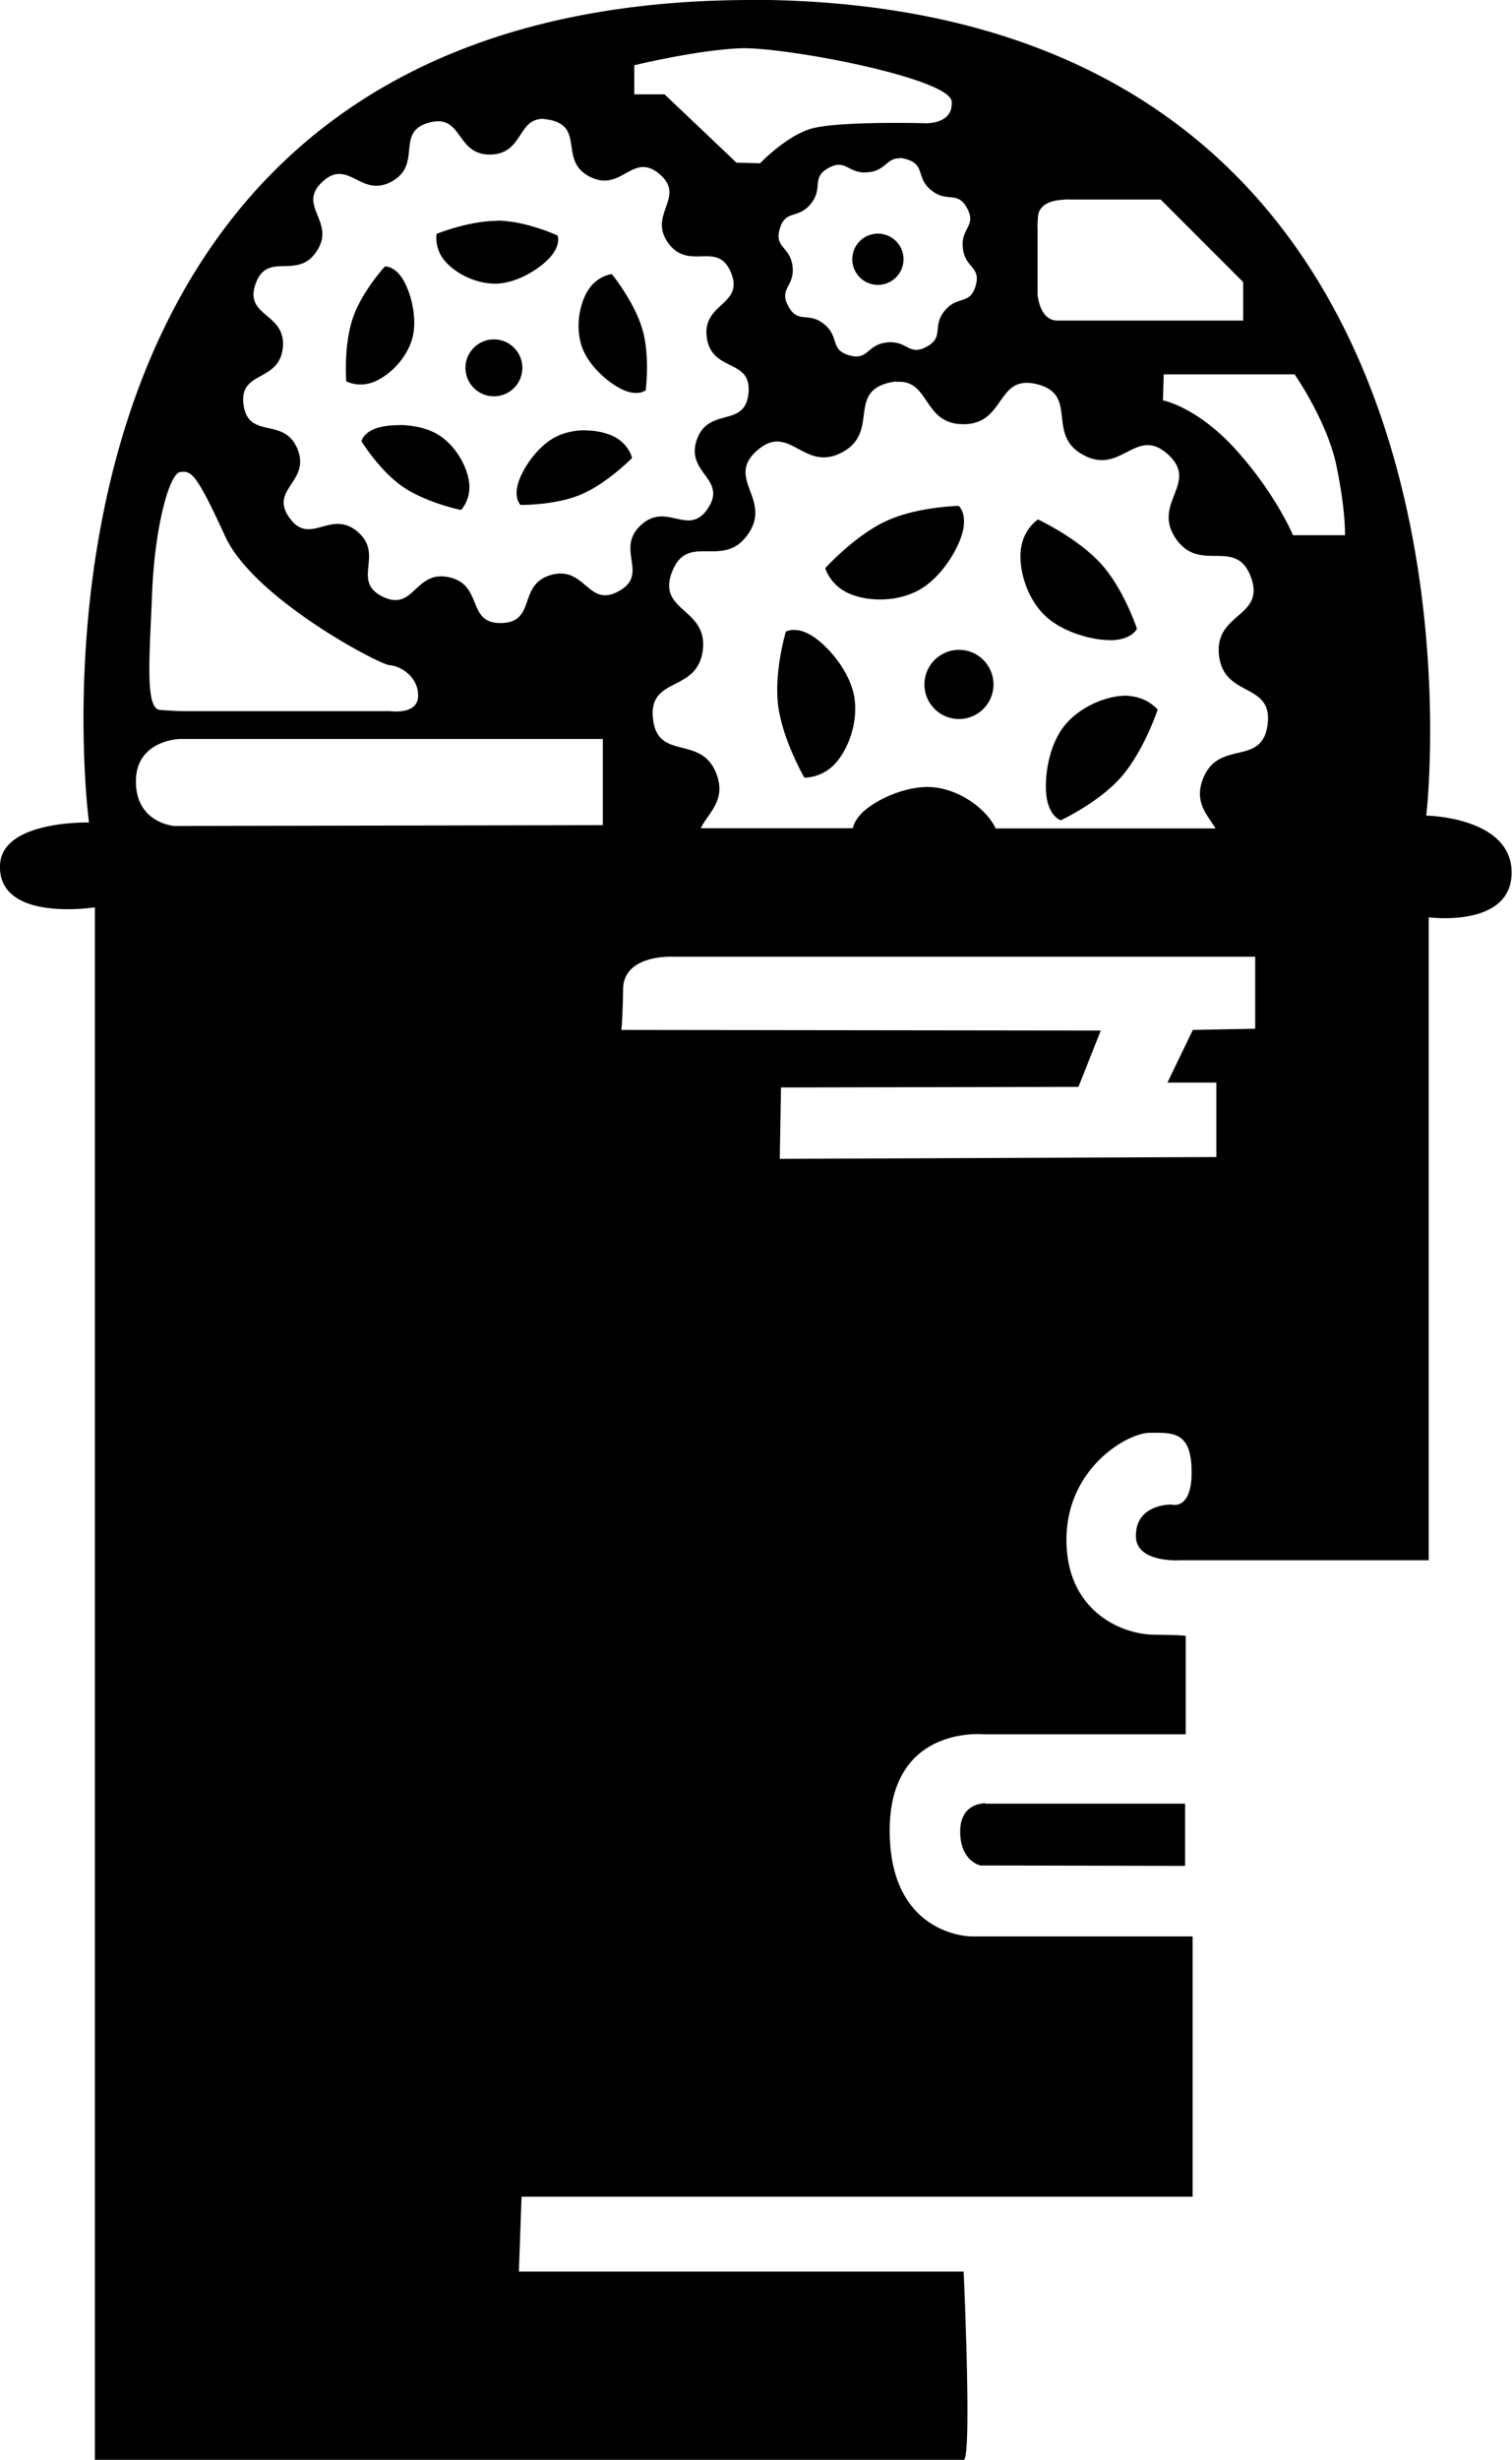 <?xml version="1.0" encoding="UTF-8" standalone="no"?>
<!-- Created with Inkscape (http://www.inkscape.org/) -->

<svg
   width="7.442mm"
   height="12.097mm"
   viewBox="0 0 7.442 12.097"
   version="1.1"
   id="svg1"
   xml:space="preserve"
   sodipodi:docname="brains_of_steel.svg"
   inkscape:version="1.4 (e7c3feb100, 2024-10-09)"
   xmlns:inkscape="http://www.inkscape.org/namespaces/inkscape"
   xmlns:sodipodi="http://sodipodi.sourceforge.net/DTD/sodipodi-0.dtd"
   xmlns:xlink="http://www.w3.org/1999/xlink"
   xmlns="http://www.w3.org/2000/svg"
   xmlns:svg="http://www.w3.org/2000/svg"><sodipodi:namedview
     id="namedview1"
     pagecolor="#505050"
     bordercolor="#ffffff"
     borderopacity="1"
     inkscape:showpageshadow="0"
     inkscape:pageopacity="0"
     inkscape:pagecheckerboard="1"
     inkscape:deskcolor="#505050"
     inkscape:document-units="mm"
     inkscape:zoom="12.254879"
     inkscape:cx="10.363219"
     inkscape:cy="19.012835"
     inkscape:window-width="1920"
     inkscape:window-height="1008"
     inkscape:window-x="0"
     inkscape:window-y="0"
     inkscape:window-maximized="1"
     inkscape:current-layer="svg1" /><defs
     id="defs1"><linearGradient
       id="linearGradient24"><stop
         style="stop-color:#f9e4a3;stop-opacity:1;"
         offset="0"
         id="stop24" /><stop
         style="stop-color:#e9e4d3;stop-opacity:1;"
         offset="0.216"
         id="stop26" /><stop
         style="stop-color:#f9e4a3;stop-opacity:1;"
         offset="0.382"
         id="stop27" /><stop
         style="stop-color:#f9e4a3;stop-opacity:1;"
         offset="0.489"
         id="stop31" /><stop
         style="stop-color:#ffffff;stop-opacity:1;"
         offset="0.569"
         id="stop30" /><stop
         style="stop-color:#f9e4a3;stop-opacity:1;"
         offset="0.614"
         id="stop28" /><stop
         style="stop-color:#dcbd5c;stop-opacity:1;"
         offset="0.795"
         id="stop29" /><stop
         style="stop-color:#f9e4a3;stop-opacity:1;"
         offset="1"
         id="stop25" /></linearGradient><linearGradient
       xlink:href="#linearGradient24"
       id="linearGradient35"
       gradientUnits="userSpaceOnUse"
       x1="-13.802"
       y1="148.066"
       x2="112.663"
       y2="148.066"
       gradientTransform="matrix(0.209,0,0,0.209,3.129,-18.673)" /><linearGradient
       xlink:href="#linearGradient24"
       id="linearGradient36"
       gradientUnits="userSpaceOnUse"
       x1="-13.802"
       y1="148.066"
       x2="112.663"
       y2="148.066"
       gradientTransform="matrix(0.209,0,0,0.209,3.129,-18.673)" /><linearGradient
       xlink:href="#linearGradient24"
       id="linearGradient37"
       gradientUnits="userSpaceOnUse"
       x1="-13.802"
       y1="148.066"
       x2="112.663"
       y2="148.066"
       gradientTransform="matrix(0.209,0,0,0.209,3.129,-18.673)" /></defs><path
     id="path24"
     style="fill:#000000;fill-opacity:1;stroke-width:1.669;stroke-linecap:round;stroke-linejoin:round;paint-order:fill markers stroke"
     d="m 3.702,2e-6 c -3.809,0 -3.264,4.045 -3.264,4.045 0,0 -0.43,-0.012 -0.438,0.21 C -0.01,4.538 0.467,4.462 0.467,4.462 V 12.097 H 4.743 c 0.042,0 0,-0.926 0,-0.926 h -2.189 l 0.013,-0.368 h 3.303 V 9.523 h -1.089 c 0,0 -0.402,-5.8e-5 -0.402,-0.521 0,-0.521 0.464,-0.473 0.464,-0.473 h 0.993 v -0.484 c 0,0 10e-6,-0.004 -0.158,-0.006 -0.158,-0.002 -0.429,-0.116 -0.429,-0.467 0,-0.351 0.299,-0.526 0.412,-0.526 0.114,0 0.202,-0.006 0.204,0.189 0.002,0.196 -0.099,0.164 -0.099,0.164 0,0 -0.175,-0.004 -0.175,0.152 -0.004,0.137 0.219,0.122 0.219,0.122 h 1.222 v -3.162 c 0,0 0.408,0.054 0.408,-0.22 0,-0.274 -0.42,-0.28 -0.42,-0.28 0,0 0.476,-4 -3.321,-4.012 z m -0.05,0.237 c 0.244,-0.002 1.023,0.15 1.032,0.262 0.009,0.116 -0.134,0.107 -0.134,0.107 0,0 -0.446,-0.012 -0.568,0.03 -0.122,0.042 -0.241,0.167 -0.241,0.167 l -0.116,-0.003 -0.354,-0.336 h -0.149 V 0.321 c 0,0 0.295,-0.072 0.509,-0.083 0.007,-4.17e-4 0.014,-4.17e-4 0.022,-6.26e-4 z m -0.972,0.349 c 0.009,6.26e-4 0.019,0.002 0.029,0.004 0.17,0.038 0.04,0.203 0.196,0.28 0.156,0.077 0.208,-0.126 0.341,-0.014 0.133,0.113 -0.059,0.198 0.043,0.339 0.102,0.141 0.243,-0.015 0.309,0.146 0.066,0.161 -0.144,0.148 -0.119,0.32 0.025,0.172 0.222,0.1 0.205,0.273 -0.017,0.173 -0.196,0.064 -0.254,0.228 -0.058,0.164 0.15,0.192 0.055,0.337 -0.096,0.146 -0.203,-0.035 -0.331,0.084 -0.128,0.119 0.044,0.24 -0.108,0.324 -0.152,0.085 -0.164,-0.125 -0.332,-0.08 -0.168,0.046 -0.072,0.233 -0.246,0.237 -0.174,0.004 -0.087,-0.187 -0.257,-0.225 -0.17,-0.038 -0.172,0.172 -0.328,0.095 -0.156,-0.077 0.01,-0.206 -0.123,-0.319 -0.133,-0.113 -0.233,0.073 -0.335,-0.068 -0.102,-0.141 0.105,-0.178 0.039,-0.339 -0.066,-0.161 -0.24,-0.044 -0.265,-0.216 -0.025,-0.172 0.175,-0.109 0.193,-0.282 0.017,-0.173 -0.192,-0.15 -0.134,-0.314 0.058,-0.164 0.206,-0.015 0.301,-0.161 0.096,-0.146 -0.1,-0.222 0.028,-0.341 0.128,-0.119 0.189,0.083 0.342,-0.002 0.152,-0.085 0.014,-0.243 0.183,-0.289 0.168,-0.046 0.129,0.161 0.303,0.157 0.163,-0.004 0.131,-0.184 0.266,-0.175 z m 1.749,0.191 c 0.009,4.17e-4 0.02,0.002 0.032,0.006 0.096,0.028 0.045,0.09 0.123,0.153 0.078,0.063 0.128,-4.17e-4 0.176,0.088 0.048,0.088 -0.032,0.096 -0.021,0.196 0.011,0.1 0.091,0.09 0.063,0.186 -0.028,0.096 -0.09,0.045 -0.153,0.123 -0.063,0.078 3.3e-4,0.128 -0.088,0.176 -0.088,0.048 -0.096,-0.032 -0.196,-0.021 -0.1,0.011 -0.09,0.091 -0.186,0.063 -0.096,-0.028 -0.045,-0.09 -0.123,-0.153 -0.078,-0.063 -0.128,4.17e-4 -0.176,-0.088 -0.048,-0.088 0.032,-0.096 0.021,-0.195 -0.011,-0.1 -0.091,-0.09 -0.063,-0.186 0.028,-0.096 0.09,-0.045 0.153,-0.123 0.063,-0.078 -4.6e-4,-0.128 0.087,-0.176 0.088,-0.048 0.096,0.032 0.196,0.021 0.087,-0.009 0.091,-0.072 0.155,-0.068 z m 0.811,0.204 c 0.014,-4.17e-4 0.023,4.17e-4 0.023,4.17e-4 h 0.45 l 0.406,0.406 v 0.189 h -0.915 c -0.088,0 -0.097,-0.128 -0.097,-0.128 V 1.114 c 0,0 -0.002,0.003 0.002,-0.049 0.006,-0.071 0.089,-0.082 0.131,-0.083 z m -2.793,0.105 c -0.14,0 -0.298,0.064 -0.298,0.064 0,0 -0.012,0.063 0.033,0.124 0.046,0.061 0.149,0.121 0.255,0.121 0.106,0 0.225,-0.075 0.275,-0.135 0.05,-0.059 0.032,-0.102 0.032,-0.102 0,0 -0.158,-0.073 -0.298,-0.073 z m 1.874,0.063 a 0.126,0.126 0 0 0 -0.126,0.126 0.126,0.126 0 0 0 0.126,0.126 0.126,0.126 0 0 0 0.126,-0.126 0.126,0.126 0 0 0 -0.126,-0.126 z m -2.425,0.162 c -10e-4,-1e-5 -0.002,1.08e-4 -0.002,1.08e-4 0,0 -0.118,0.128 -0.16,0.261 -0.043,0.133 -0.03,0.303 -0.03,0.303 0,0 0.056,0.031 0.128,0.006 0.072,-0.025 0.161,-0.105 0.194,-0.206 0.033,-0.101 -0.003,-0.237 -0.044,-0.303 -0.036,-0.058 -0.076,-0.061 -0.085,-0.062 z m 1.115,0.037 c 0,0 -0.064,0.007 -0.109,0.068 -0.045,0.062 -0.072,0.178 -0.041,0.28 0.031,0.102 0.138,0.192 0.21,0.223 0.071,0.03 0.107,4.17e-4 0.107,4.17e-4 0,0 0.023,-0.172 -0.018,-0.306 -0.041,-0.134 -0.149,-0.266 -0.149,-0.266 z m -0.58,0.321 a 0.14,0.14 0 0 0 -0.14,0.14 0.14,0.14 0 0 0 0.14,0.14 0.14,0.14 0 0 0 0.14,-0.14 0.14,0.14 0 0 0 -0.14,-0.14 z m 3.297,0.172 h 0.644 c 0,0 0.16,0.229 0.206,0.45 0.046,0.221 0.042,0.341 0.042,0.341 H 6.364 c 0,0 -0.082,-0.198 -0.276,-0.415 -0.194,-0.217 -0.364,-0.248 -0.364,-0.248 z m -1.315,0.037 c 0.165,-0.013 0.128,0.207 0.327,0.208 0.212,0.002 0.161,-0.249 0.366,-0.196 0.205,0.052 0.04,0.248 0.227,0.348 0.187,0.1 0.258,-0.145 0.415,-0.004 0.157,0.142 -0.08,0.238 0.039,0.414 0.119,0.175 0.296,-0.009 0.37,0.19 0.073,0.199 -0.181,0.174 -0.157,0.385 0.024,0.211 0.266,0.13 0.239,0.34 -0.027,0.21 -0.241,0.07 -0.318,0.267 -0.045,0.116 0.022,0.178 0.062,0.244 h -1.083 c -0.002,-0.004 -0.003,-0.008 -0.006,-0.013 -0.045,-0.082 -0.159,-0.171 -0.288,-0.188 -0.08,-0.011 -0.171,0.013 -0.245,0.047 -0.044,0.021 -0.083,0.046 -0.109,0.069 -0.036,0.033 -0.05,0.063 -0.054,0.084 h -0.749 c 0.036,-0.075 0.126,-0.136 0.078,-0.265 -0.073,-0.199 -0.29,-0.062 -0.313,-0.273 -0.024,-0.211 0.217,-0.126 0.245,-0.336 0.027,-0.21 -0.228,-0.19 -0.151,-0.387 0.077,-0.198 0.251,-0.01 0.373,-0.184 0.122,-0.173 -0.113,-0.274 0.046,-0.413 0.16,-0.139 0.227,0.108 0.415,0.011 0.177,-0.091 0.046,-0.271 0.199,-0.333 0.01,-0.004 0.022,-0.008 0.035,-0.011 0.013,-0.003 0.025,-0.005 0.036,-0.006 z m -2.446,0.213 c -0.04,-4.17e-4 -0.077,0.004 -0.105,0.012 -0.074,0.021 -0.083,0.067 -0.083,0.067 0,0 0.091,0.148 0.207,0.226 0.116,0.078 0.283,0.112 0.283,0.112 0,0 0.045,-0.045 0.041,-0.122 -0.004,-0.076 -0.057,-0.184 -0.145,-0.243 -0.055,-0.037 -0.131,-0.052 -0.198,-0.053 z m 0.914,0.025 c -0.045,-9e-5 -0.091,0.008 -0.134,0.027 -0.097,0.043 -0.175,0.16 -0.197,0.234 -0.022,0.074 0.012,0.106 0.012,0.106 0,0 0.174,0.003 0.302,-0.053 0.128,-0.056 0.247,-0.178 0.247,-0.178 v -1.07e-4 c 0,0 -0.014,-0.062 -0.08,-0.1 -0.037,-0.021 -0.091,-0.035 -0.149,-0.035 z m -1.981,0.204 v 1.09e-4 c 0.047,-0.002 0.077,0.032 0.209,0.319 0.141,0.305 0.758,0.629 0.808,0.632 0.051,0.003 0.141,0.054 0.141,0.15 0,0.097 -0.139,0.076 -0.139,0.076 H 0.897 c 0,0 -0.036,7.1e-5 -0.11,-0.006 -0.074,-0.006 -0.051,-0.261 -0.038,-0.581 0.013,-0.32 0.086,-0.591 0.141,-0.589 0.003,-4.17e-4 0.006,-6.26e-4 0.01,-8.35e-4 z M 4.718,2.488 c 0,0 -0.211,0.004 -0.364,0.078 -0.153,0.074 -0.292,0.228 -0.292,0.228 0,0 0.02,0.075 0.103,0.118 0.083,0.043 0.227,0.054 0.344,-0.003 0.116,-0.056 0.206,-0.202 0.229,-0.293 0.023,-0.091 -0.019,-0.128 -0.019,-0.128 z m 0.392,0.066 c 0,0 -0.066,0.041 -0.083,0.133 -0.017,0.091 0.016,0.233 0.104,0.328 0.088,0.095 0.254,0.137 0.348,0.133 0.094,-0.005 0.117,-0.056 0.117,-0.056 0,0 -0.066,-0.201 -0.182,-0.325 -0.116,-0.124 -0.304,-0.212 -0.304,-0.212 z m -1.199,0.544 c -0.021,-6.26e-4 -0.036,0.005 -0.041,0.007 v 1.08e-4 c -10e-4,6.26e-4 -0.002,10e-4 -0.002,10e-4 0,0 -0.061,0.202 -0.037,0.371 0.024,0.168 0.128,0.347 0.128,0.347 0,0 0.078,0.004 0.144,-0.061 0.066,-0.065 0.121,-0.2 0.103,-0.328 -0.018,-0.128 -0.129,-0.258 -0.209,-0.308 -0.035,-0.022 -0.064,-0.029 -0.085,-0.029 z m 0.799,0.098 a 0.17,0.17 0 0 0 -0.064,0.017 0.17,0.17 0 0 0 -0.079,0.227 0.17,0.17 0 0 0 0.227,0.079 0.17,0.17 0 0 0 0.079,-0.227 0.17,0.17 0 0 0 -0.163,-0.096 z m 0.847,0.226 c -0.052,-0.004 -0.118,0.011 -0.181,0.041 -0.049,0.024 -0.096,0.057 -0.132,0.1 -0.084,0.099 -0.107,0.268 -0.092,0.361 0.015,0.093 0.069,0.11 0.069,0.11 0,0 0.192,-0.089 0.302,-0.218 0.11,-0.13 0.175,-0.326 0.175,-0.326 v -1.08e-4 c 0,0 -0.049,-0.061 -0.141,-0.067 z M 0.888,3.634 H 2.967 v 0.424 l -2.109,0.004 c 0,0 -0.189,-0.013 -0.189,-0.219 0,-0.206 0.219,-0.209 0.219,-0.209 z M 3.318,4.705 h 2.86 v 0.354 l -0.307,0.006 -0.125,0.259 h 0.241 v 0.366 l -2.149,0.009 0.006,-0.351 1.464,-0.003 0.11,-0.277 -2.36,-0.003 c 0,0 0.006,-0.03 0.009,-0.202 0.003,-0.173 0.25,-0.158 0.25,-0.158 z m 1.532,4.163 c -0.025,2.08e-4 -0.124,0.01 -0.124,0.139 0,0.147 0.1,0.167 0.1,0.167 l 1.007,0.002 v -0.306 h -0.978 c 0,0 -0.002,-1.5e-4 -0.006,-1.09e-4 z" /></svg>
